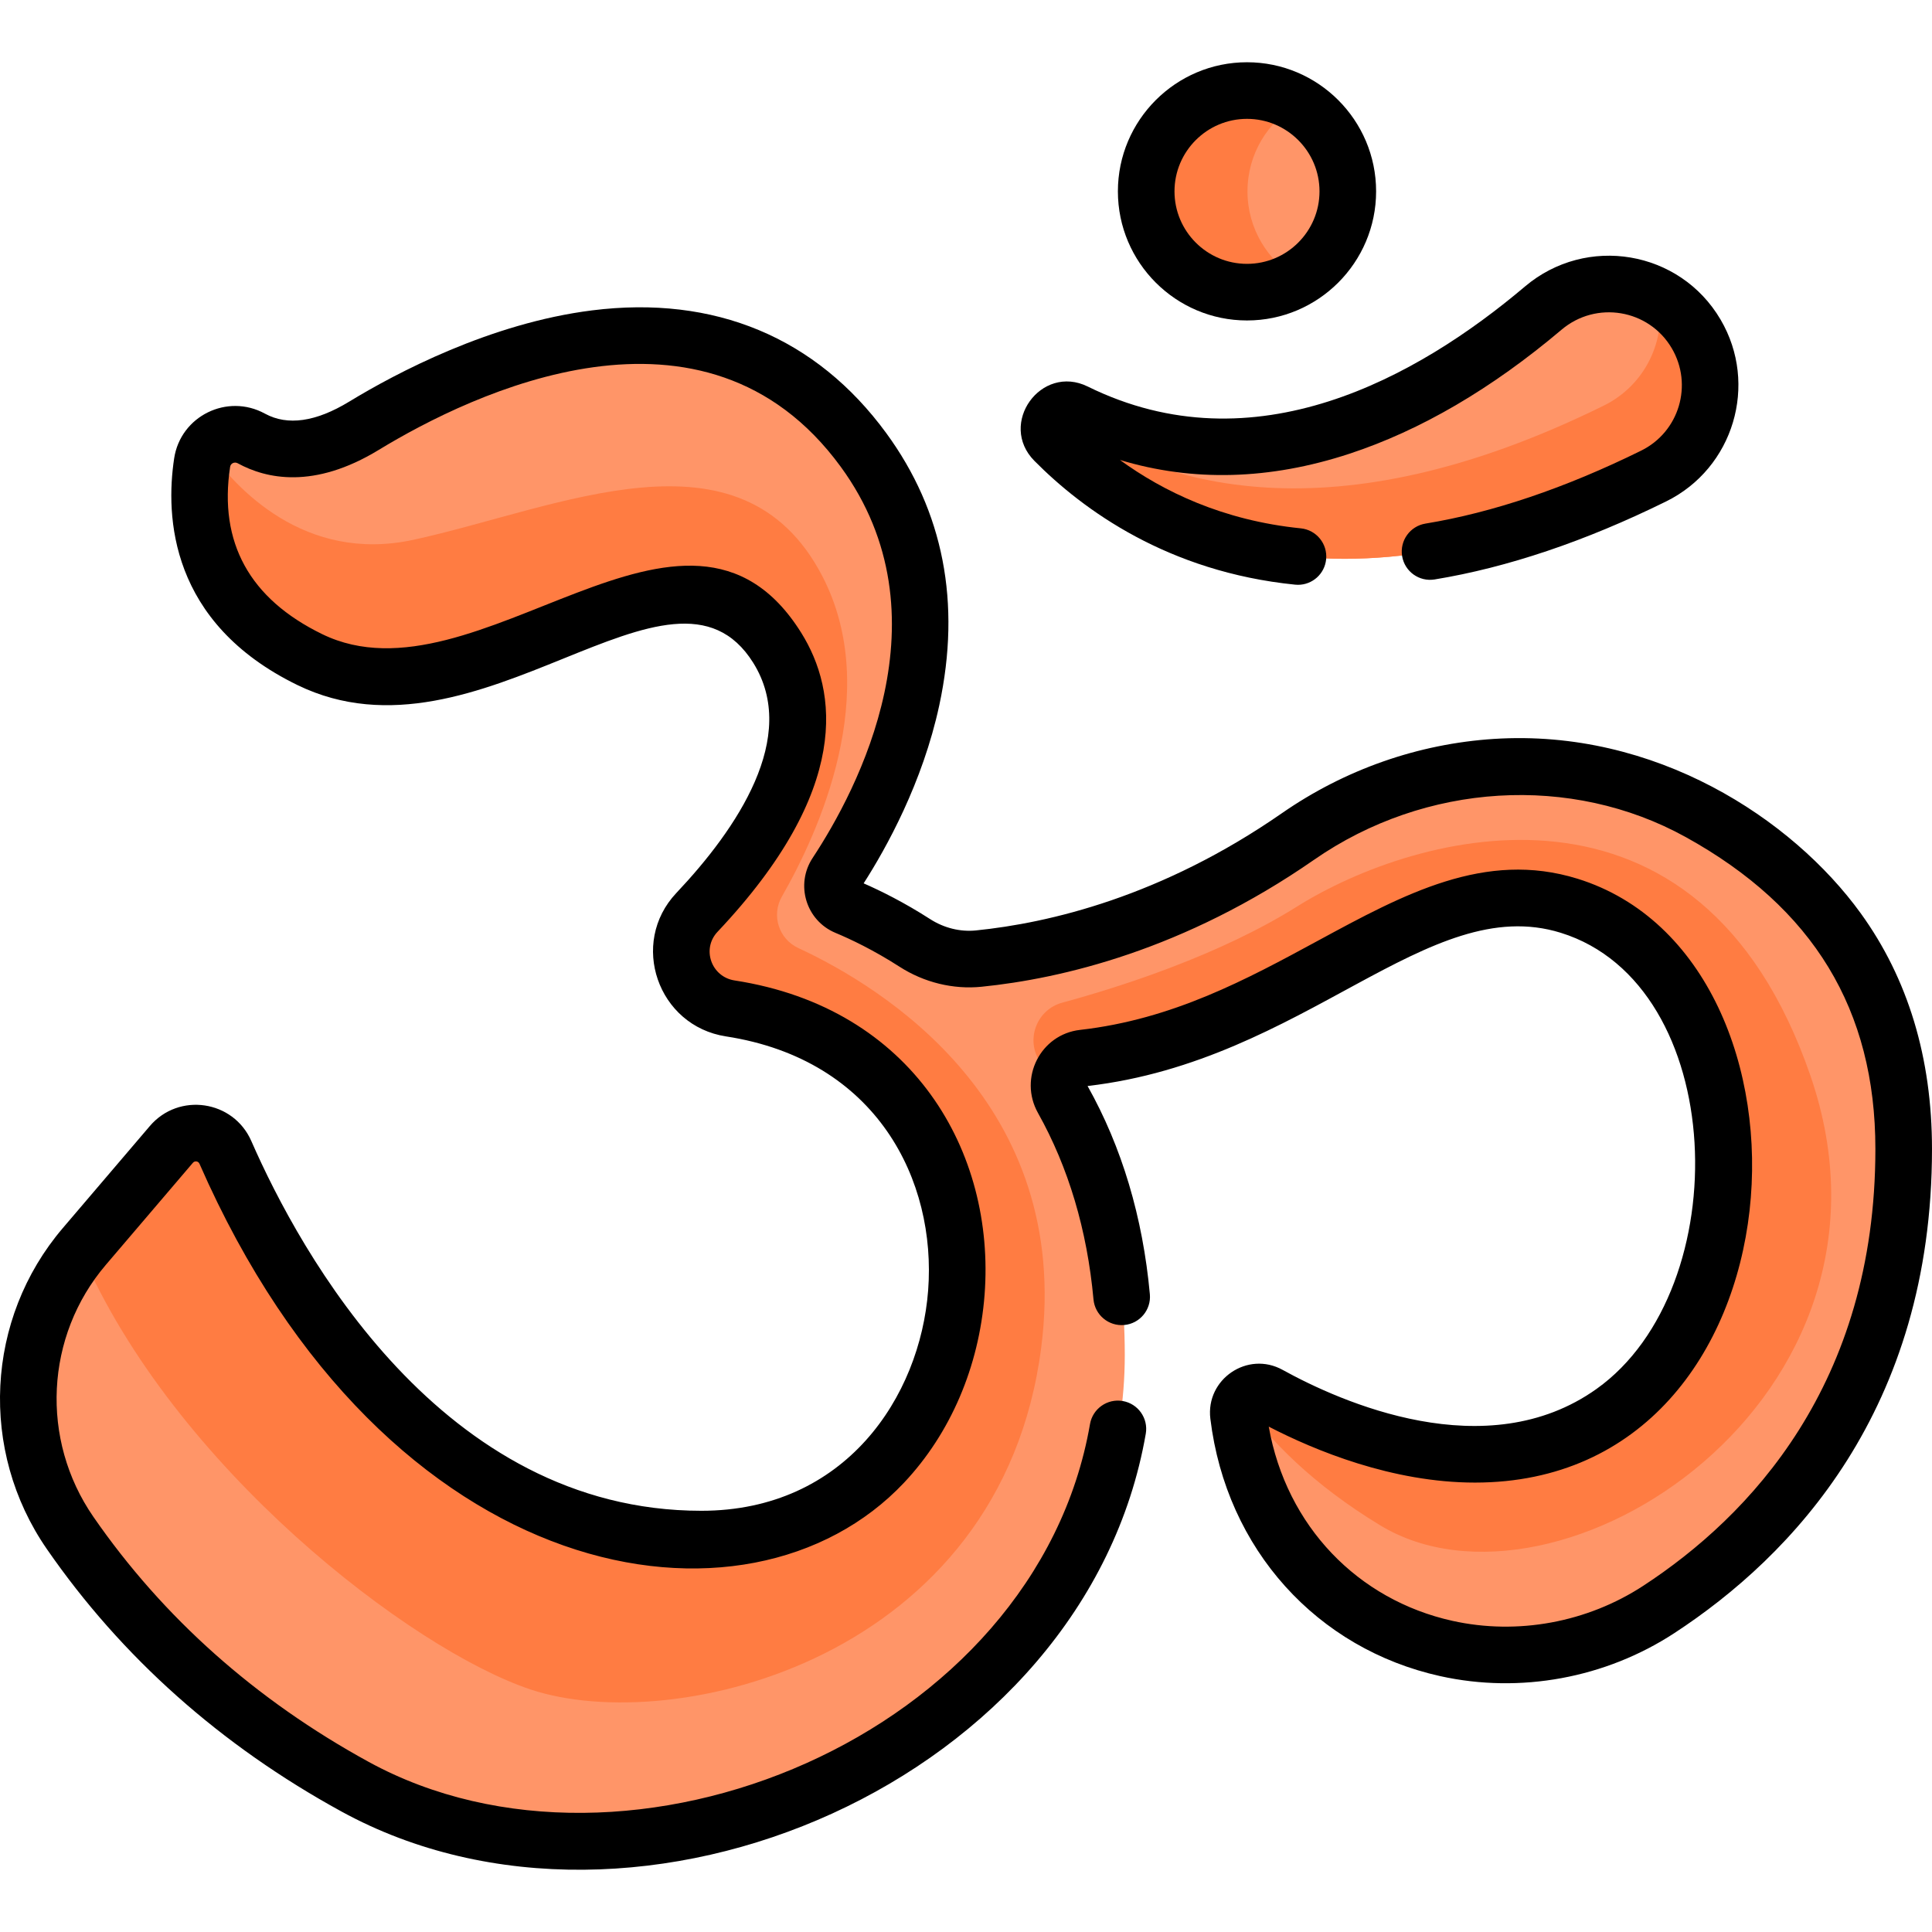 <svg id="Capa_1" enable-background="new 0 0 511.977 511.977" height="512" viewBox="0 0 511.977 511.977" width="512" xmlns="http://www.w3.org/2000/svg"><g><g><path d="m450.494 215.27c-33.583-18.577-74.868-15.491-106.394 6.396-33.912 23.544-65.788 30.458-84.62 32.361-5.946.601-11.896-.925-16.922-4.158-7.162-4.607-13.581-7.682-18.149-9.586-3.453-1.439-4.732-5.671-2.672-8.794 11.486-17.414 39.361-68.296 7.221-112.254-39.487-54.007-105.694-22.648-132.407-6.388-13.675 8.324-23.495 6.806-29.823 3.342-5.402-2.957-12.104.304-13.029 6.393-2.294 15.089-.164 38.231 28.528 52.209 45.296 22.067 97.561-45.296 123.888-3.097 14.609 23.417-2.851 50.559-21.288 70.082-8.424 8.92-3.304 23.587 8.823 25.455 87.681 13.509 74.633 140.623-7.667 140.623-73.583 0-112.931-72.356-126.119-102.465-2.532-5.781-10.231-6.918-14.326-2.117l-23.072 27.048c-18.348 21.512-19.834 52.644-3.757 75.902 14.925 21.591 38.704 47.099 75.518 67.253 79.559 43.554 203.834-15.68 203.834-114.402 0-28.525-6.741-50.695-16.326-67.805-2.554-4.56.261-10.305 5.455-10.894 56.727-6.436 89.11-52.654 128.758-40.349 50.523 15.68 54.007 103.949 11.614 134.147-32.352 23.045-73.497 5.167-91.173-4.595-3.908-2.158-8.613 1.048-8.072 5.479 1.459 11.96 5.316 21.985 10.522 30.365 21.306 34.297 67.1 43.162 100.894 21.067 29.722-19.433 64.872-56.303 64.872-122.004.001-50.065-28.538-75.068-54.111-89.214z" fill="#ff9568"/><path d="m449.616 88.495c-8.444-14.385-27.789-17.624-40.524-6.852-27.151 22.967-74.77 51.791-124.016 27.52-4.819-2.375-9.284 3.866-5.504 7.684 23.361 23.598 72.672 51.753 158.772 9.298 13.977-6.89 19.16-24.211 11.272-37.65z" fill="#ff9568"/><path d="m449.616 88.495c-2.531-4.313-6.047-7.615-10.066-9.847 2.058 11.415-3.488 23.383-14.538 28.831-71.972 35.488-118.233 21.637-145.123 2.353-1.894 1.671-2.549 4.76-.316 7.015 23.361 23.598 72.672 51.753 158.772 9.298 13.976-6.89 19.159-24.211 11.271-37.65z" fill="#ff7c42"/><circle cx="330.582" cy="50.709" fill="#ff9568" r="26.713"/><g fill="#ff7c42"><path d="m330.582 50.709c0-9.886 5.374-18.511 13.357-23.131-3.93-2.274-8.489-3.583-13.357-3.583-14.753 0-26.713 11.96-26.713 26.713s11.96 26.713 26.713 26.713c4.867 0 9.427-1.308 13.357-3.583-7.982-4.618-13.357-13.243-13.357-23.129z"/><path d="m211.538 251.222c-5.166-2.395-7.172-8.691-4.341-13.631 9.779-17.066 26.681-54.122 10.731-84.886-21.493-41.455-70-18-108.333-9.667-28.947 6.293-47.246-13.835-54.474-24.072-.706 1.041-1.215 2.252-1.422 3.615-2.294 15.088-.164 38.231 28.528 52.209 45.296 22.067 97.561-45.296 123.887-3.097 14.609 23.417-2.851 50.559-21.288 70.082-8.424 8.92-3.304 23.587 8.823 25.455 87.681 13.509 74.633 140.623-7.667 140.623-73.583 0-112.931-72.355-126.119-102.465-2.532-5.781-10.231-6.918-14.326-2.117l-23.071 27.049c-.356.418-.695.846-1.039 1.271 24.451 57.107 87.523 105.566 119.167 116.114 38 12.667 124.751-7.981 135.333-90.667 8.277-64.661-42.053-95.46-64.389-105.816z"/><path d="m479.761 285.053c-29.5-85.651-104.5-64.599-136-44.849-20.595 12.913-46.677 21.266-62.266 25.502-6.674 1.813-9.707 9.546-6.058 15.42l6.299 10.141c-2.554-4.56.261-10.305 5.455-10.894 56.727-6.436 89.11-52.654 128.758-40.349 50.523 15.679 54.007 103.949 11.615 134.147-32.352 23.045-73.497 5.167-91.173-4.595-2.68-1.48-5.734-.437-7.215 1.794 7.31 10.333 18.73 22.015 36.562 32.834 46.975 28.501 143.523-33.499 114.023-119.151z"/></g></g><g><path d="m364.666 50.709c0-18.865-15.348-34.213-34.213-34.213s-34.213 15.347-34.213 34.213 15.349 34.213 34.214 34.213 34.212-15.348 34.212-34.213zm-53.426 0c0-10.594 8.619-19.213 19.214-19.213 10.594 0 19.213 8.619 19.213 19.213s-8.619 19.213-19.213 19.213c-10.595 0-19.214-8.619-19.214-19.213z"/><path d="m434.9 119.42c-20.081 9.901-39.311 16.406-57.153 19.331-4.087.67-6.857 4.527-6.188 8.615.671 4.087 4.518 6.854 8.615 6.188 19.305-3.166 39.949-10.124 61.358-20.681 17.858-8.804 24.508-30.992 14.422-48.174-10.797-18.398-35.558-22.551-51.835-8.781-28.495 24.103-71.725 48.269-115.856 26.519-12.389-6.109-23.867 9.873-14.149 19.688 12.96 13.091 35.467 29.411 69.093 32.809.257.026.511.039.763.039 3.803 0 7.063-2.882 7.453-6.747.417-4.121-2.587-7.799-6.708-8.216-20.659-2.088-36.472-9.78-47.932-18.12 19.299 5.83 39.68 5.288 60.798-1.645 18.829-6.181 37.746-17.242 56.227-32.875 9.184-7.771 23.129-5.44 29.212 4.922 5.68 9.68 1.98 22.146-8.12 27.128z"/><path d="m395.916 195.809c-20.078 1.289-39.519 8.1-56.222 19.696-31.857 22.117-61.685 29.098-81.097 31.06-4.147.418-8.449-.648-12.112-3.004-6.914-4.447-13.165-7.527-17.62-9.475 5.984-9.327 15.626-26.653 20.045-47.193 5.834-27.122 1.114-51.375-14.027-72.085-18.559-25.382-45.524-36.639-77.983-32.559-27.015 3.396-51.93 16.615-64.377 24.191-8.832 5.376-16.344 6.443-22.322 3.17-9.964-5.456-22.34.626-24.046 11.844-2.335 15.358-1.197 43.585 32.657 60.079 48.249 23.502 99.386-40.207 120.81-5.87 12.229 19.602-4.331 43.971-20.376 60.962-12.568 13.306-4.932 35.233 13.132 38.018 40.101 6.178 55.804 38.269 53.578 67.331-2.153 28.118-21.88 58.38-60.103 58.38-68.897 0-106.347-68.517-119.249-97.974-4.754-10.859-19.222-12.982-26.901-3.976l-23.071 27.049c-20.488 24.021-22.225 58.988-4.221 85.034 19.79 28.629 46.063 52.035 78.087 69.566 78.572 43.015 197.203-8.248 213.132-100.115.708-4.081-2.027-7.963-6.108-8.671-4.075-.705-7.963 2.027-8.671 6.108-14.335 82.666-122.424 127.144-191.149 89.52-29.957-16.4-54.501-38.249-72.95-64.938-14.143-20.459-12.788-47.917 3.293-66.771l23.072-27.049c.504-.6 1.435-.459 1.748.259 49.628 113.301 145.478 128.316 186.72 84.501 12.296-13.063 19.87-30.742 21.328-49.78 2.895-37.781-18.908-76.007-66.249-83.301-6.171-.951-8.788-8.366-4.512-12.894 35.64-37.741 31.743-63.901 22.197-79.201-30.454-48.814-85.877 20.342-126.966.324-19.237-9.372-27.446-24.29-24.397-44.338.141-.937 1.168-1.404 2.013-.942 7.577 4.148 20.205 6.906 37.324-3.514 24.809-15.101 86.4-44.903 122.452 4.408 28.932 39.569 4.444 85.701-7.427 103.698-4.648 7.048-1.748 16.596 6.048 19.846 3.925 1.636 10.056 4.52 16.977 8.972 6.507 4.184 14.222 6.071 21.734 5.312 21.173-2.139 53.652-9.716 88.144-33.662 29.449-20.445 68.107-22.798 98.486-5.993 33.807 18.701 50.241 45.736 50.241 82.651 0 62.428-33.431 97.39-61.477 115.726-14.896 9.741-33.337 13.138-50.588 9.317-25.061-5.55-44.013-25.066-48.695-51.471 12.148 6.28 32.716 14.83 54.652 14.828 89.19-.006 95.784-138.729 27.173-160.023-24.474-7.595-45.994 4.072-68.78 16.424-18.908 10.249-38.461 20.847-63.047 23.636-10.497 1.192-16.331 12.766-11.151 22.012 8.082 14.426 13.031 31.05 14.712 49.408.378 4.125 4.021 7.161 8.152 6.785 4.125-.377 7.163-4.027 6.785-8.152-1.869-20.419-7.419-39.008-16.505-55.183 57.735-6.693 90.121-51.55 125.389-40.604 44.441 13.792 46.931 94.202 9.485 120.876-29.187 20.791-67.902 3.393-83.195-5.051-9.263-5.118-20.424 2.463-19.143 12.953 4.232 34.7 28.371 61 60.925 68.208 21.171 4.69 43.782.53 62.04-11.407 31.144-20.362 68.268-59.146 68.268-128.281 0-24.133-6.355-45.152-18.89-62.474-18.184-25.126-54.529-48.933-97.172-46.201z"/></g></g></svg>